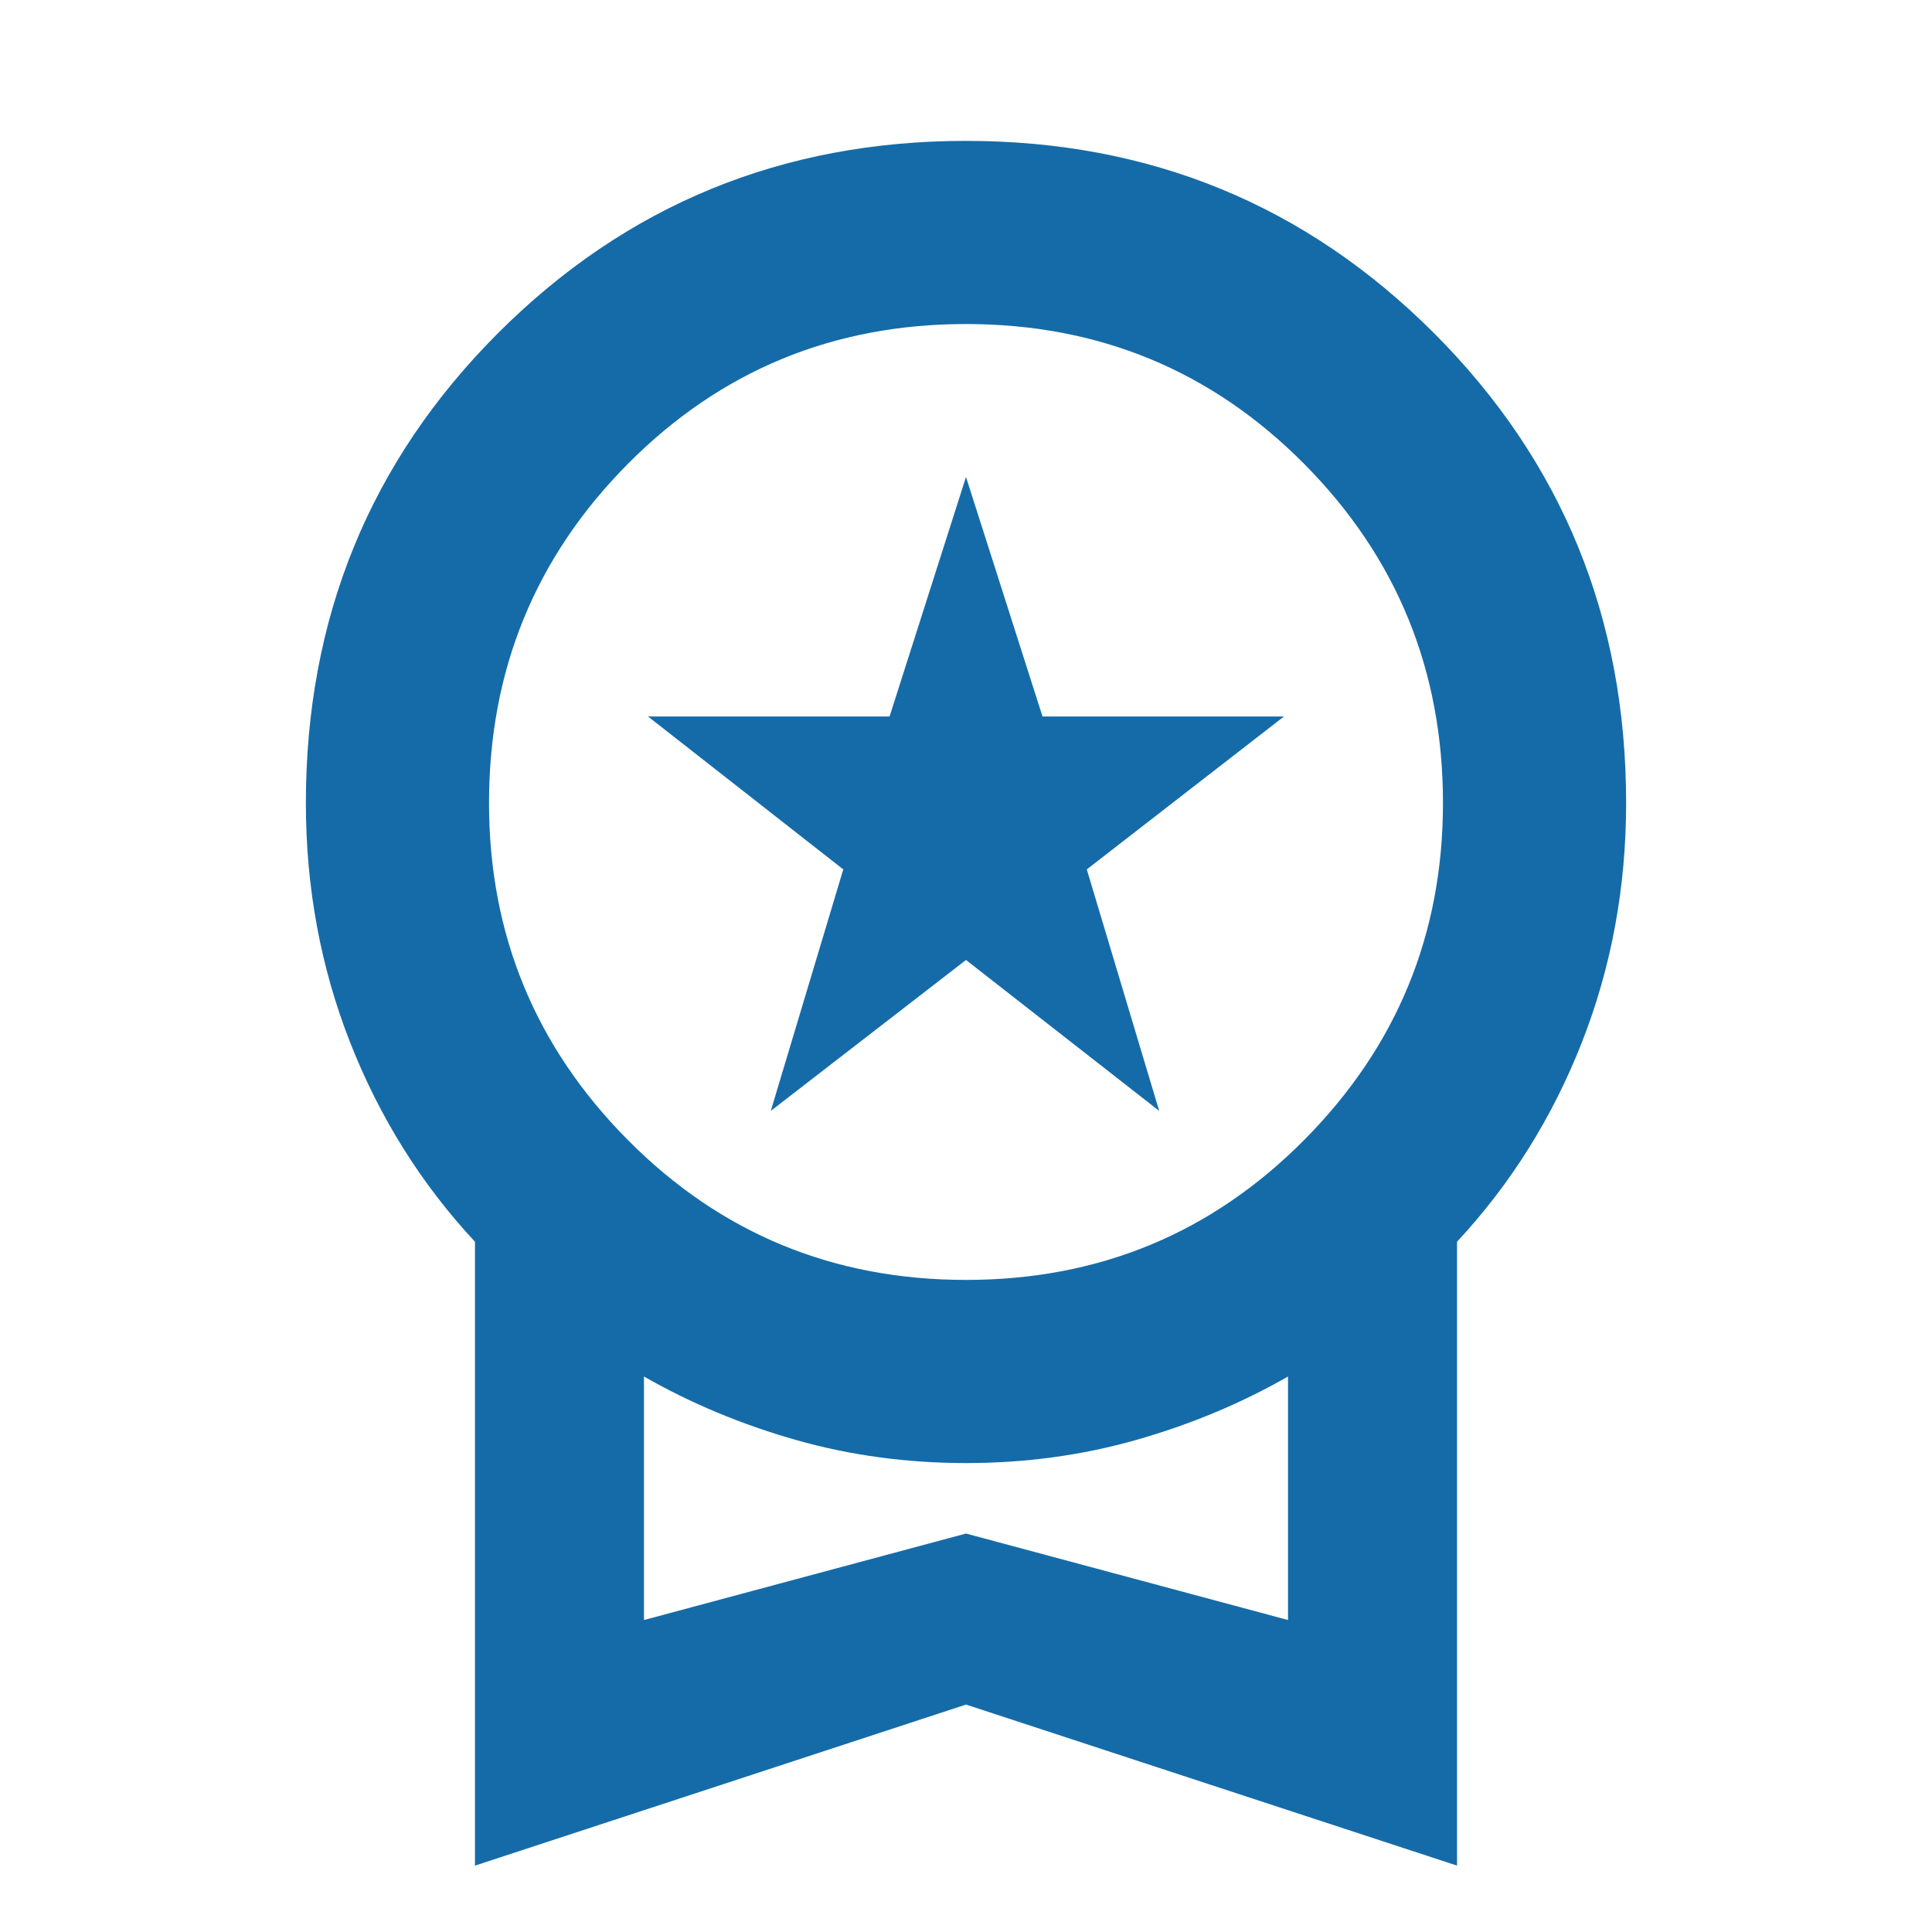<svg width="25" height="25" viewBox="0 0 25 25" fill="none" xmlns="http://www.w3.org/2000/svg">
<mask id="mask0_16_67" style="mask-type:alpha" maskUnits="userSpaceOnUse" x="0" y="0" width="25" height="25">
<rect width="25" height="25" fill="#156BA8"/>
</mask>
<g mask="url(#mask0_16_67)">
<path d="M9.974 14.375L10.912 11.25L8.385 9.271H11.511L12.5 6.172L13.49 9.271H16.615L14.063 11.25L15 14.375L12.5 12.422L9.974 14.375ZM6.146 24.141V16.068C5.451 15.321 4.913 14.462 4.531 13.49C4.149 12.517 3.958 11.484 3.958 10.391C3.958 7.995 4.788 5.968 6.446 4.309C8.104 2.652 10.122 1.823 12.5 1.823C14.879 1.823 16.897 2.652 18.554 4.309C20.213 5.968 21.042 7.995 21.042 10.391C21.042 11.484 20.851 12.517 20.469 13.49C20.087 14.462 19.549 15.321 18.854 16.068V24.141L12.5 22.057L6.146 24.141ZM12.5 16.562C14.219 16.562 15.677 15.959 16.875 14.752C18.073 13.546 18.672 12.092 18.672 10.391C18.672 8.672 18.073 7.209 16.875 6.002C15.677 4.796 14.219 4.193 12.5 4.193C10.781 4.193 9.323 4.796 8.125 6.002C6.927 7.209 6.328 8.672 6.328 10.391C6.328 12.092 6.927 13.546 8.125 14.752C9.323 15.959 10.781 16.562 12.5 16.562ZM8.333 20.963L12.5 19.844L16.667 20.963V17.812C16.059 18.16 15.404 18.433 14.701 18.633C13.998 18.833 13.264 18.932 12.5 18.932C11.736 18.932 11.002 18.833 10.299 18.633C9.596 18.433 8.941 18.16 8.333 17.812V20.963Z" fill="#156BA8"/>
</g>
</svg>
